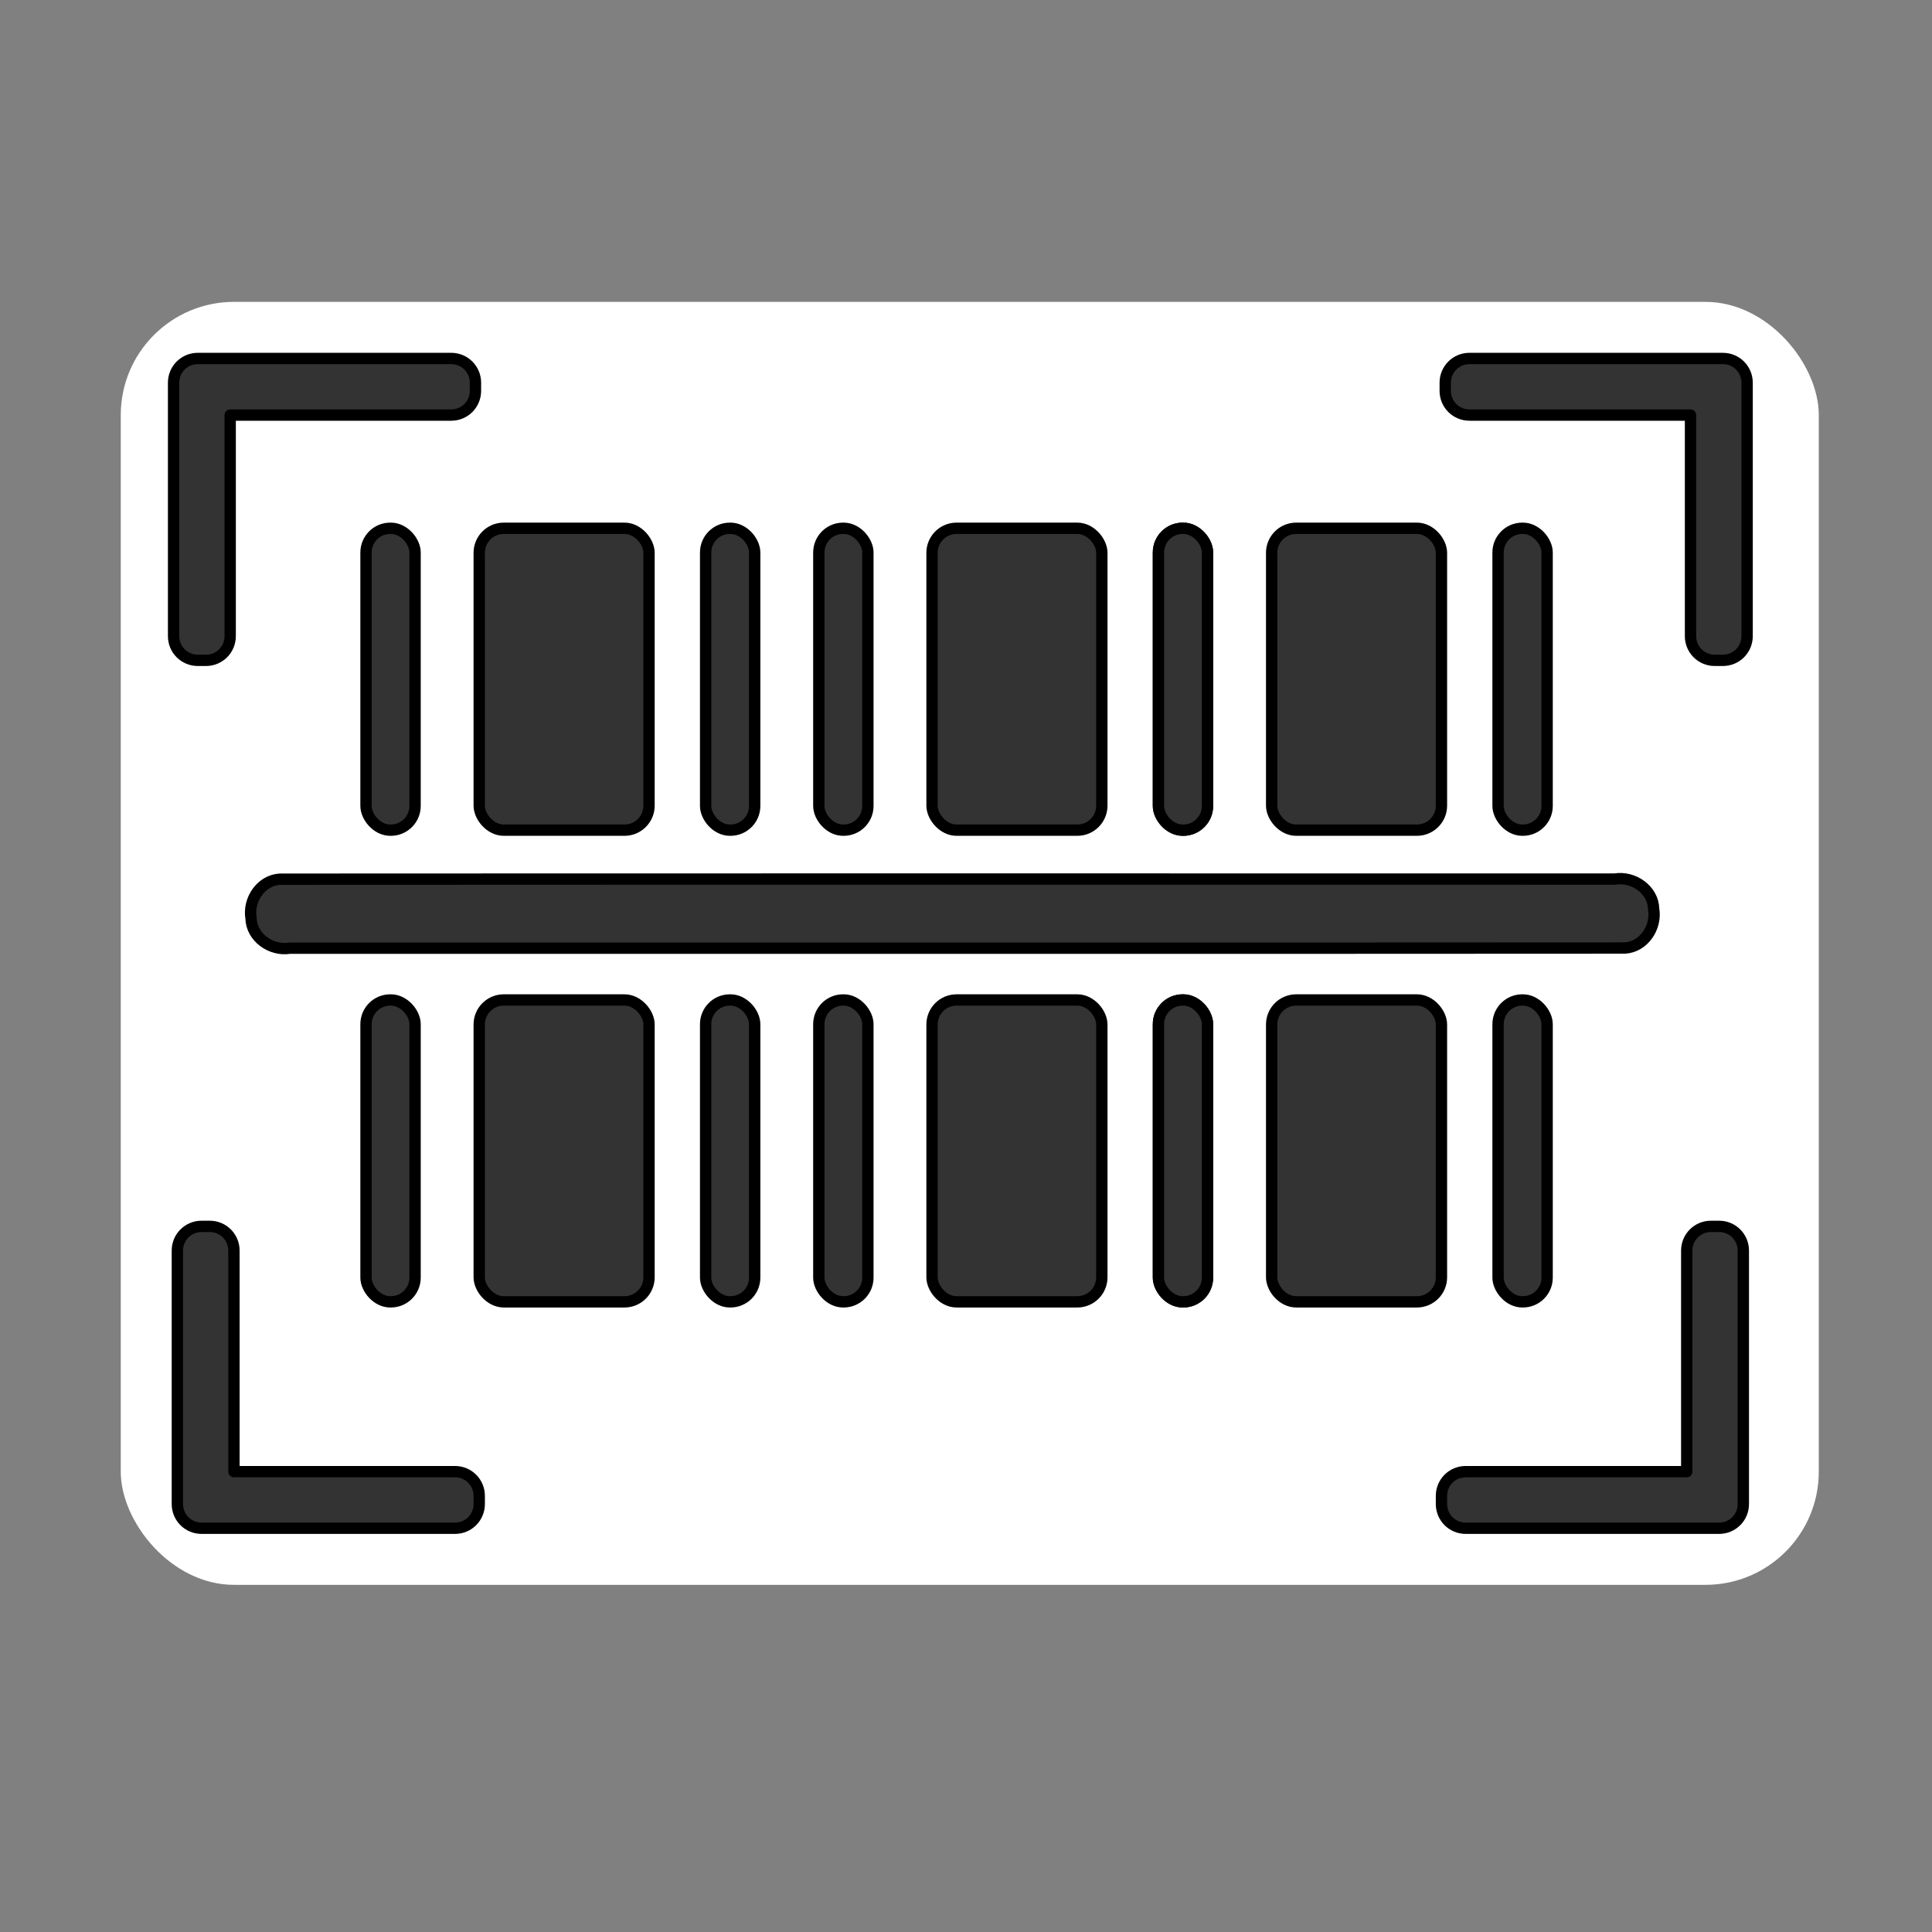 <?xml version="1.0" encoding="UTF-8" standalone="no"?>
<!-- Created with Inkscape (http://www.inkscape.org/) -->

<svg
   width="512"
   height="512"
   viewBox="0 0 135.467 135.467"
   version="1.1"
   id="svg5"
   inkscape:version="1.2.2 (732a01da63, 2022-12-09)"
   sodipodi:docname="qrcode.svg"
   xml:space="preserve"
   xmlns:inkscape="http://www.inkscape.org/namespaces/inkscape"
   xmlns:sodipodi="http://sodipodi.sourceforge.net/DTD/sodipodi-0.dtd"
   xmlns="http://www.w3.org/2000/svg"
   xmlns:svg="http://www.w3.org/2000/svg"><rect x="0" y="0" width="135.467" height="135.467" fill="#808080" stroke="none"/><sodipodi:namedview
     id="namedview7"
     pagecolor="#5f97d8"
     bordercolor="#000000"
     borderopacity="0.25"
     inkscape:showpageshadow="2"
     inkscape:pageopacity="0"
     inkscape:pagecheckerboard="0"
     inkscape:deskcolor="#d1d1d1"
     inkscape:document-units="px"
     showgrid="true"
     inkscape:zoom="1.0129245"
     inkscape:cx="10.366024"
     inkscape:cy="270.01025"
     inkscape:window-width="1920"
     inkscape:window-height="991"
     inkscape:window-x="-9"
     inkscape:window-y="-9"
     inkscape:window-maximized="1"
     inkscape:current-layer="layer1"><inkscape:grid
       type="xygrid"
       id="grid1106" /></sodipodi:namedview><defs
     id="defs2"><filter
       style="color-interpolation-filters:sRGB;"
       inkscape:label="Drop Shadow"
       id="filter2123"
       x="-0.04"
       y="-0.053"
       width="1.114"
       height="1.129"><feFlood
         flood-opacity="0.102"
         flood-color="rgb(0,0,0)"
         result="flood"
         id="feFlood2113" /><feComposite
         in="flood"
         in2="SourceGraphic"
         operator="in"
         result="composite1"
         id="feComposite2115" /><feGaussianBlur
         in="composite1"
         stdDeviation="2"
         result="blur"
         id="feGaussianBlur2117" /><feOffset
         dx="4"
         dy="2"
         result="offset"
         id="feOffset2119" /><feComposite
         in="SourceGraphic"
         in2="offset"
         operator="over"
         result="composite2"
         id="feComposite2121" /></filter></defs><g
     inkscape:label="qrcode"
     inkscape:groupmode="layer"
     id="layer1"
     style="fill:#ffffff;stroke:#000000;stroke-opacity:1;stroke-width:0.529;stroke-dasharray:none"><rect
       style="display:inline;fill:#ffffff;stroke:none;stroke-width:1.323;stroke-linecap:round;stroke-linejoin:round;stroke-miterlimit:7;stroke-dasharray:none;stroke-opacity:1;paint-order:stroke fill markers"
       id="rect1890"
       width="119.062"
       height="89.958"
       x="8.467"
       y="21.167"
       ry="7.938"
       sodipodi:insensitive="true"
       inkscape:label="bg" /><g
       id="g414"
       inkscape:label="bar"
       style="fill:#333333;fill-opacity:1;stroke:#000000;stroke-width:0.794;stroke-dasharray:none;stroke-opacity:1"
       transform="translate(-2.117)"><rect
         style="fill:#333333;fill-opacity:1;stroke:#000000;stroke-width:0.794;stroke-linecap:round;stroke-linejoin:round;stroke-miterlimit:7;stroke-dasharray:none;stroke-opacity:1;paint-order:markers fill stroke"
         id="rect304"
         width="3.44"
         height="21.167"
         x="27.781"
         y="37.042"
         ry="1.698"
         inkscape:label="1" /><rect
         style="fill:#333333;fill-opacity:1;stroke:#000000;stroke-width:0.794;stroke-linecap:round;stroke-linejoin:round;stroke-miterlimit:7;stroke-dasharray:none;stroke-opacity:1;paint-order:markers fill stroke"
         id="rect306"
         width="11.906"
         height="21.167"
         x="35.719"
         y="37.042"
         ry="1.72"
         inkscape:label="2" /><rect
         style="fill:#333333;fill-opacity:1;stroke:#000000;stroke-width:0.794;stroke-linecap:round;stroke-linejoin:round;stroke-miterlimit:7;stroke-dasharray:none;stroke-opacity:1;paint-order:markers fill stroke"
         id="rect362"
         width="3.44"
         height="21.167"
         x="51.594"
         y="37.042"
         ry="1.698"
         inkscape:label="3" /></g><g
       id="g422"
       inkscape:label="bar"
       transform="translate(29.633)"
       style="fill:#333333;fill-opacity:1;stroke:#000000;stroke-width:0.794;stroke-dasharray:none;stroke-opacity:1"><rect
         style="fill:#333333;fill-opacity:1;stroke:#000000;stroke-width:0.794;stroke-linecap:round;stroke-linejoin:round;stroke-miterlimit:7;stroke-dasharray:none;stroke-opacity:1;paint-order:markers fill stroke"
         id="rect416"
         width="3.44"
         height="21.167"
         x="27.781"
         y="37.042"
         ry="1.698"
         inkscape:label="1" /><rect
         style="fill:#333333;fill-opacity:1;stroke:#000000;stroke-width:0.794;stroke-linecap:round;stroke-linejoin:round;stroke-miterlimit:7;stroke-dasharray:none;stroke-opacity:1;paint-order:markers fill stroke"
         id="rect418"
         width="11.906"
         height="21.167"
         x="35.719"
         y="37.042"
         ry="1.72"
         inkscape:label="2" /><rect
         style="fill:#333333;fill-opacity:1;stroke:#000000;stroke-width:0.794;stroke-linecap:round;stroke-linejoin:round;stroke-miterlimit:7;stroke-dasharray:none;stroke-opacity:1;paint-order:markers fill stroke"
         id="rect420"
         width="3.44"
         height="21.167"
         x="51.594"
         y="37.042"
         ry="1.698"
         inkscape:label="3" /></g><g
       id="g430"
       inkscape:label="bar"
       transform="translate(53.446)"
       style="fill:#333333;fill-opacity:1;stroke:#000000;stroke-width:0.794;stroke-dasharray:none;stroke-opacity:1"><rect
         style="fill:#333333;fill-opacity:1;stroke:#000000;stroke-width:0.794;stroke-linecap:round;stroke-linejoin:round;stroke-miterlimit:7;stroke-dasharray:none;stroke-opacity:1;paint-order:markers fill stroke"
         id="rect424"
         width="3.44"
         height="21.167"
         x="27.781"
         y="37.042"
         ry="1.698"
         inkscape:label="1" /><rect
         style="fill:#333333;fill-opacity:1;stroke:#000000;stroke-width:0.794;stroke-linecap:round;stroke-linejoin:round;stroke-miterlimit:7;stroke-dasharray:none;stroke-opacity:1;paint-order:markers fill stroke"
         id="rect426"
         width="11.906"
         height="21.167"
         x="35.719"
         y="37.042"
         ry="1.72"
         inkscape:label="2" /><rect
         style="fill:#333333;fill-opacity:1;stroke:#000000;stroke-width:0.794;stroke-linecap:round;stroke-linejoin:round;stroke-miterlimit:7;stroke-dasharray:none;stroke-opacity:1;paint-order:markers fill stroke"
         id="rect428"
         width="3.44"
         height="21.167"
         x="51.594"
         y="37.042"
         ry="1.698"
         inkscape:label="3" /></g><g
       id="g438"
       inkscape:label="bar"
       transform="translate(-2.117,33.073)"
       style="fill:#333333;fill-opacity:1;stroke:#000000;stroke-width:0.794;stroke-dasharray:none;stroke-opacity:1"><rect
         style="fill:#333333;fill-opacity:1;stroke:#000000;stroke-width:0.794;stroke-linecap:round;stroke-linejoin:round;stroke-miterlimit:7;stroke-dasharray:none;stroke-opacity:1;paint-order:markers fill stroke"
         id="rect432"
         width="3.44"
         height="21.167"
         x="27.781"
         y="37.042"
         ry="1.698"
         inkscape:label="1" /><rect
         style="fill:#333333;fill-opacity:1;stroke:#000000;stroke-width:0.794;stroke-linecap:round;stroke-linejoin:round;stroke-miterlimit:7;stroke-dasharray:none;stroke-opacity:1;paint-order:markers fill stroke"
         id="rect434"
         width="11.906"
         height="21.167"
         x="35.719"
         y="37.042"
         ry="1.72"
         inkscape:label="2" /><rect
         style="fill:#333333;fill-opacity:1;stroke:#000000;stroke-width:0.794;stroke-linecap:round;stroke-linejoin:round;stroke-miterlimit:7;stroke-dasharray:none;stroke-opacity:1;paint-order:markers fill stroke"
         id="rect436"
         width="3.44"
         height="21.167"
         x="51.594"
         y="37.042"
         ry="1.698"
         inkscape:label="3" /></g><g
       id="g446"
       inkscape:label="bar"
       transform="translate(29.633,33.073)"
       style="fill:#333333;fill-opacity:1;stroke:#000000;stroke-width:0.794;stroke-dasharray:none;stroke-opacity:1"><rect
         style="fill:#333333;fill-opacity:1;stroke:#000000;stroke-width:0.794;stroke-linecap:round;stroke-linejoin:round;stroke-miterlimit:7;stroke-dasharray:none;stroke-opacity:1;paint-order:markers fill stroke"
         id="rect440"
         width="3.44"
         height="21.167"
         x="27.781"
         y="37.042"
         ry="1.698"
         inkscape:label="1" /><rect
         style="fill:#333333;fill-opacity:1;stroke:#000000;stroke-width:0.794;stroke-linecap:round;stroke-linejoin:round;stroke-miterlimit:7;stroke-dasharray:none;stroke-opacity:1;paint-order:markers fill stroke"
         id="rect442"
         width="11.906"
         height="21.167"
         x="35.719"
         y="37.042"
         ry="1.72"
         inkscape:label="2" /><rect
         style="fill:#333333;fill-opacity:1;stroke:#000000;stroke-width:0.794;stroke-linecap:round;stroke-linejoin:round;stroke-miterlimit:7;stroke-dasharray:none;stroke-opacity:1;paint-order:markers fill stroke"
         id="rect444"
         width="3.44"
         height="21.167"
         x="51.594"
         y="37.042"
         ry="1.698"
         inkscape:label="3" /></g><g
       id="g454"
       inkscape:label="bar"
       transform="translate(53.446,33.073)"
       style="fill:#333333;fill-opacity:1;stroke:#000000;stroke-width:0.794;stroke-dasharray:none;stroke-opacity:1"><rect
         style="fill:#333333;fill-opacity:1;stroke:#000000;stroke-width:0.794;stroke-linecap:round;stroke-linejoin:round;stroke-miterlimit:7;stroke-dasharray:none;stroke-opacity:1;paint-order:markers fill stroke"
         id="rect448"
         width="3.44"
         height="21.167"
         x="27.781"
         y="37.042"
         ry="1.698"
         inkscape:label="1" /><rect
         style="fill:#333333;fill-opacity:1;stroke:#000000;stroke-width:0.794;stroke-linecap:round;stroke-linejoin:round;stroke-miterlimit:7;stroke-dasharray:none;stroke-opacity:1;paint-order:markers fill stroke"
         id="rect450"
         width="11.906"
         height="21.167"
         x="35.719"
         y="37.042"
         ry="1.72"
         inkscape:label="2" /><rect
         style="fill:#333333;fill-opacity:1;stroke:#000000;stroke-width:0.794;stroke-linecap:round;stroke-linejoin:round;stroke-miterlimit:7;stroke-dasharray:none;stroke-opacity:1;paint-order:markers fill stroke"
         id="rect452"
         width="3.44"
         height="21.167"
         x="51.594"
         y="37.042"
         ry="1.698"
         inkscape:label="3" /></g><path
       id="rect485"
       style="fill:#333333;fill-opacity:1;stroke:#000000;stroke-width:0.794;stroke-linecap:round;stroke-linejoin:round;stroke-miterlimit:7;stroke-dasharray:none;stroke-opacity:1;paint-order:markers fill stroke"
       inkscape:label="longbar"
       d="m 19.627,61.646 c -1.339,0.078 -2.245,1.46 -2.025,2.735 0.03,1.364 1.425,2.318 2.722,2.103 31.202,-0.006 62.405,0.013 93.607,-0.01 1.337,-0.079 2.238,-1.461 2.019,-2.733 -0.029,-1.364 -1.426,-2.319 -2.722,-2.103 -31.2,0.005 -62.401,-0.01 -93.602,0.008 z" /><g
       id="g1110"
       inkscape:label="corner"
       style="fill:#333333;fill-opacity:1;stroke:#000000;stroke-width:0.794;stroke-dasharray:none;stroke-opacity:1"
       transform="translate(-2.117)"><path
         id="rect517"
         style="fill:#333333;fill-opacity:1;stroke:#000000;stroke-width:0.794;stroke-linecap:round;stroke-linejoin:round;stroke-miterlimit:7;stroke-dasharray:none;stroke-opacity:1;paint-order:markers fill stroke"
         d="m 15.986,25.135 c -0.941,0 -1.698,0.757 -1.698,1.698 v 0.573 17.198 c 0,0.941 0.757,1.698 1.698,1.698 h 0.573 c 0.941,0 1.698,-0.757 1.698,-1.698 V 29.104 h 15.5 c 0.941,0 1.698,-0.757 1.698,-1.698 v -0.573 c 0,-0.941 -0.757,-1.698 -1.698,-1.698 H 16.558 Z" /></g><g
       id="g1116"
       inkscape:label="corner"
       transform="matrix(1,0,0,-1,-1.852,132.292)"
       style="fill:#333333;fill-opacity:1;stroke:#000000;stroke-width:0.794;stroke-dasharray:none;stroke-opacity:1"><path
         id="rect1112"
         style="fill:#333333;fill-opacity:1;stroke:#000000;stroke-width:0.794;stroke-linecap:round;stroke-linejoin:round;stroke-miterlimit:7;stroke-dasharray:none;stroke-opacity:1;paint-order:markers fill stroke"
         d="m 15.986,46.302 c -0.941,0 -1.698,-0.757 -1.698,-1.698 V 27.406 26.833 c 0,-0.941 0.757,-1.698 1.698,-1.698 h 0.573 17.198 c 0.941,0 1.698,0.757 1.698,1.698 v 0.573 c 0,0.941 -0.757,1.698 -1.698,1.698 H 18.256 V 44.604 c 0,0.941 -0.757,1.698 -1.698,1.698 z" /></g><g
       id="g1122"
       inkscape:label="corner"
       transform="matrix(-1,0,0,1,136.79,0)"
       style="fill:#333333;fill-opacity:1;stroke:#000000;stroke-width:0.794;stroke-dasharray:none;stroke-opacity:1"><path
         id="rect1118"
         style="fill:#333333;fill-opacity:1;stroke:#000000;stroke-width:0.794;stroke-linecap:round;stroke-linejoin:round;stroke-miterlimit:7;stroke-dasharray:none;stroke-opacity:1;paint-order:markers fill stroke"
         d="m 33.756,25.135 c 0.941,0 1.698,0.757 1.698,1.698 v 0.573 c 0,0.941 -0.757,1.698 -1.698,1.698 H 18.256 v 15.5 c 0,0.941 -0.757,1.698 -1.698,1.698 h -0.573 c -0.941,0 -1.698,-0.757 -1.698,-1.698 V 27.406 26.834 c 0,-0.941 0.757,-1.698 1.698,-1.698 h 0.573 z" /></g><g
       id="g1128"
       inkscape:label="corner"
       transform="rotate(180,68.263,66.146)"
       style="fill:#333333;fill-opacity:1;stroke:#000000;stroke-width:0.794;stroke-dasharray:none;stroke-opacity:1"><path
         id="rect1124"
         style="fill:#333333;fill-opacity:1;stroke:#000000;stroke-width:0.794;stroke-linecap:round;stroke-linejoin:round;stroke-miterlimit:7;stroke-dasharray:none;stroke-opacity:1;paint-order:markers fill stroke"
         d="m 16.558,46.302 c 0.941,0 1.698,-0.757 1.698,-1.698 V 29.104 h 15.5 c 0.941,0 1.698,-0.757 1.698,-1.698 v -0.573 c 0,-0.941 -0.757,-1.698 -1.698,-1.698 H 16.558 15.986 c -0.941,0 -1.698,0.757 -1.698,1.698 v 0.573 17.198 c 0,0.941 0.757,1.698 1.698,1.698 z" /></g></g></svg>
